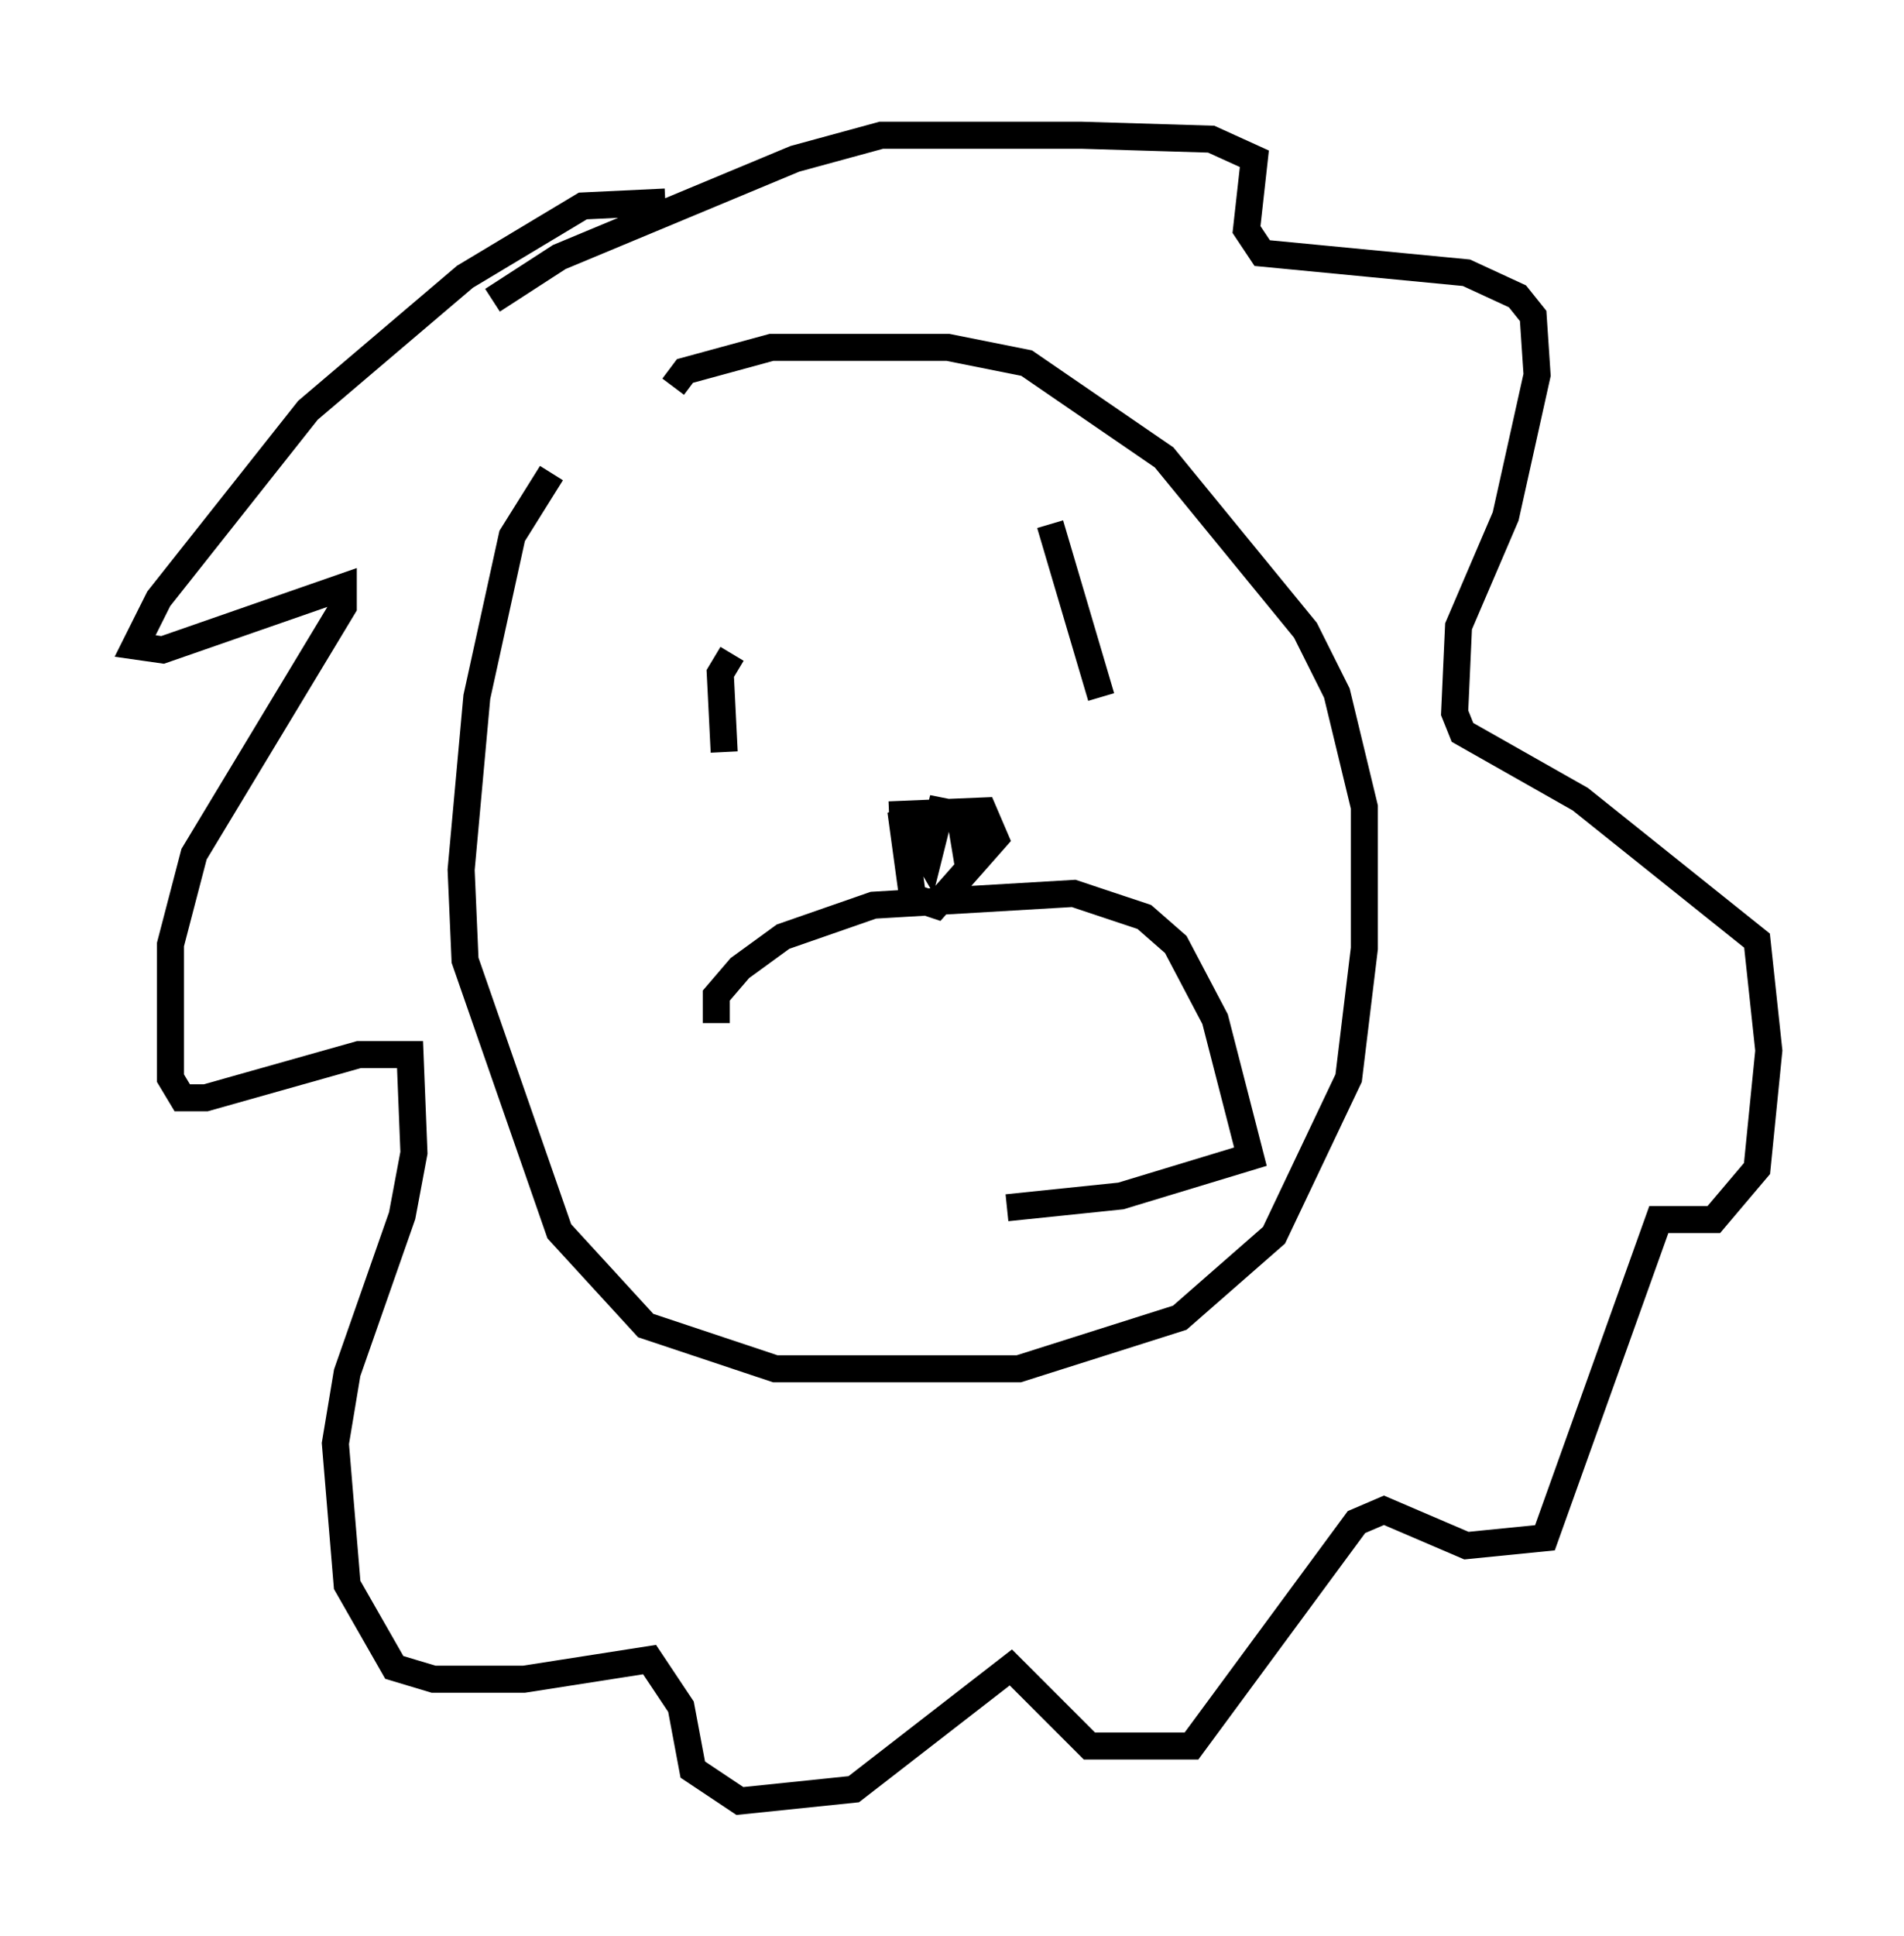 <?xml version="1.0" encoding="utf-8" ?>
<svg baseProfile="full" height="71.586" version="1.1" width="70.424" xmlns="http://www.w3.org/2000/svg" xmlns:ev="http://www.w3.org/2001/xml-events" xmlns:xlink="http://www.w3.org/1999/xlink"><defs /><rect fill="white" height="71.586" width="70.424" x="0" y="0" /><path d="M22.285, 16.184 m-1.888, 1.307 l-1.453, 2.324 -1.307, 5.955 l-0.581, 6.391 0.145, 3.341 l3.486, 10.022 3.196, 3.486 l4.793, 1.598 9.006, 0.0 l5.955, -1.888 3.486, -3.05 l2.76, -5.81 0.581, -4.793 l0.0, -5.229 -1.017, -4.212 l-1.162, -2.324 -5.229, -6.391 l-5.084, -3.486 -2.905, -0.581 l-6.536, 0.0 -3.196, 0.872 l-0.436, 0.581 m-0.291, -6.827 l-3.05, 0.145 -4.358, 2.615 l-5.81, 4.939 -5.52, 6.972 l-0.872, 1.743 1.017, 0.145 l6.682, -2.324 0.0, 0.726 l-5.52, 9.151 -0.872, 3.341 l0.0, 4.939 0.436, 0.726 l0.872, 0.0 5.665, -1.598 l1.888, 0.0 0.145, 3.631 l-0.436, 2.324 -2.034, 5.81 l-0.436, 2.615 0.436, 5.229 l1.743, 3.05 1.453, 0.436 l3.341, 0.0 4.648, -0.726 l1.162, 1.743 0.436, 2.324 l1.743, 1.162 4.212, -0.436 l5.81, -4.503 2.905, 2.905 l3.777, 0.0 6.101, -8.279 l1.017, -0.436 3.05, 1.307 l2.905, -0.291 4.212, -11.765 l2.034, 0.0 1.598, -1.888 l0.436, -4.358 -0.436, -4.067 l-6.536, -5.229 -4.358, -2.469 l-0.291, -0.726 0.145, -3.196 l1.743, -4.067 1.162, -5.229 l-0.145, -2.179 -0.581, -0.726 l-1.888, -0.872 -7.553, -0.726 l-0.581, -0.872 0.291, -2.615 l-1.598, -0.726 -4.793, -0.145 l-7.408, 0.0 -3.196, 0.872 l-8.715, 3.631 -2.469, 1.598 m8.86, 13.073 l-0.436, 0.726 0.145, 2.905 m12.056, -8.425 l1.888, 6.391 m-7.844, 4.358 l3.486, -0.145 0.436, 1.017 l-2.179, 2.469 -0.872, -0.291 l-0.436, -3.196 1.017, 1.743 l0.436, -1.743 0.726, 0.145 l0.291, 1.743 0.0, -2.179 l0.145, 1.162 -0.145, 0.726 l-0.291, -0.145 m-9.006, 6.391 l0.0, -1.017 0.872, -1.017 l1.598, -1.162 3.341, -1.162 l7.408, -0.436 2.615, 0.872 l1.162, 1.017 1.453, 2.76 l1.307, 5.084 -4.793, 1.453 l-4.212, 0.436 " fill="none" stroke="black" stroke-width="1" /></svg>
